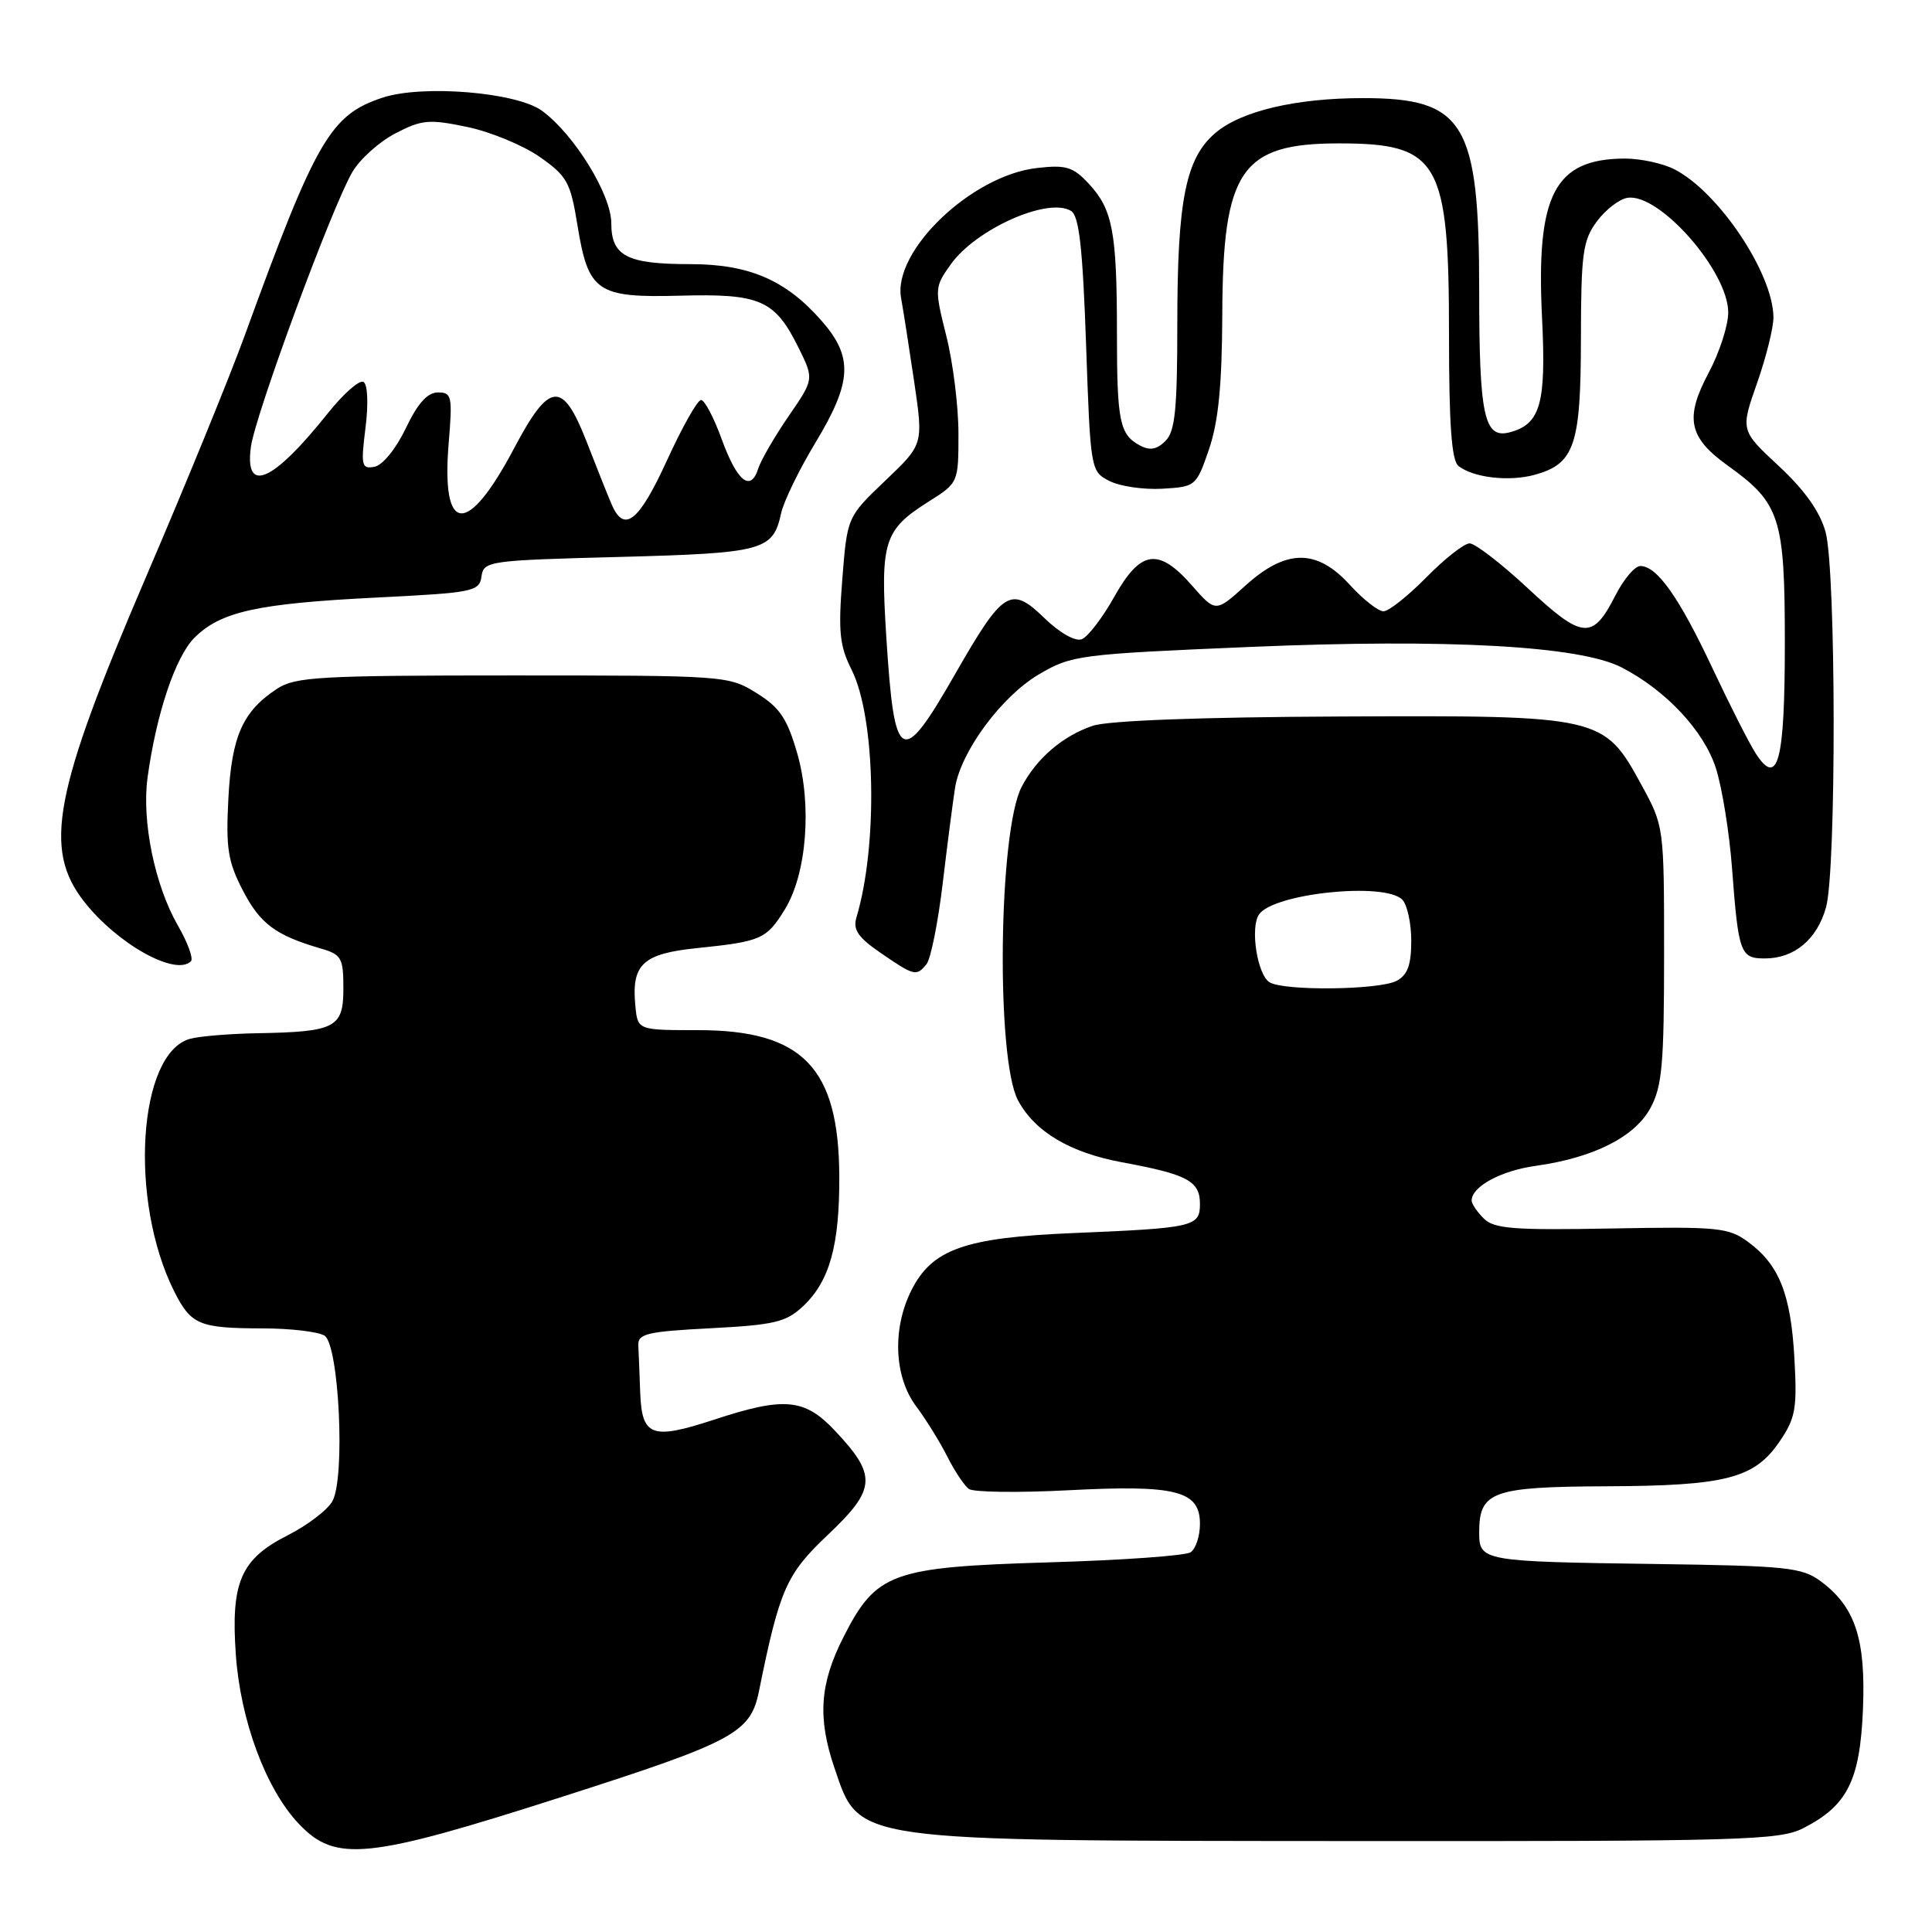 <?xml version="1.0" encoding="UTF-8" standalone="no"?>
<!DOCTYPE svg PUBLIC "-//W3C//DTD SVG 1.1//EN" "http://www.w3.org/Graphics/SVG/1.1/DTD/svg11.dtd" >
<svg xmlns="http://www.w3.org/2000/svg" xmlns:xlink="http://www.w3.org/1999/xlink" version="1.1" viewBox="0 0 256 256">
 <g >
 <path fill="currentColor"
d=" M 74.72 238.01 C 97.28 230.78 99.44 229.61 100.56 224.12 C 103.32 210.51 104.18 208.59 109.76 203.31 C 116.11 197.29 116.22 195.50 110.63 189.57 C 106.60 185.29 103.92 185.05 94.57 188.13 C 86.35 190.82 85.05 190.34 84.83 184.53 C 84.74 182.04 84.63 179.21 84.58 178.25 C 84.51 176.73 85.77 176.43 94.17 176.00 C 102.61 175.56 104.16 175.19 106.39 173.10 C 109.93 169.78 111.25 165.05 111.21 155.85 C 111.15 141.46 106.35 136.50 92.50 136.50 C 84.50 136.50 84.50 136.50 84.19 133.30 C 83.65 127.76 85.15 126.36 92.45 125.62 C 100.86 124.75 101.56 124.44 103.98 120.53 C 106.90 115.81 107.62 106.65 105.62 99.76 C 104.29 95.18 103.31 93.73 100.24 91.83 C 96.55 89.53 96.10 89.50 67.96 89.50 C 42.37 89.50 39.14 89.68 36.72 91.26 C 32.15 94.26 30.69 97.55 30.26 105.83 C 29.92 112.38 30.19 114.15 32.18 117.99 C 34.46 122.40 36.52 123.94 42.50 125.68 C 45.25 126.48 45.50 126.92 45.50 130.98 C 45.50 136.19 44.46 136.73 34.00 136.91 C 30.42 136.98 26.47 137.30 25.21 137.64 C 18.28 139.50 17.04 159.08 23.09 171.13 C 25.32 175.55 26.38 176.00 34.83 176.02 C 38.50 176.02 42.17 176.46 43.00 176.98 C 44.92 178.19 45.77 195.70 44.06 198.89 C 43.44 200.05 40.76 202.10 38.11 203.44 C 31.90 206.59 30.57 209.65 31.25 219.27 C 31.87 228.00 35.23 237.04 39.56 241.63 C 44.46 246.82 48.58 246.40 74.72 238.01 Z  M 238.93 242.25 C 244.79 239.26 246.45 235.95 246.85 226.54 C 247.24 217.16 245.83 212.90 241.22 209.50 C 238.76 207.69 236.69 207.48 219.50 207.24 C 196.37 206.92 196.00 206.86 196.00 203.05 C 196.00 197.63 197.71 197.01 212.82 196.94 C 228.70 196.88 232.48 195.90 235.81 191.00 C 237.92 187.90 238.14 186.64 237.77 180.00 C 237.30 171.50 235.76 167.61 231.67 164.59 C 229.05 162.65 227.74 162.52 213.53 162.78 C 200.54 163.02 197.97 162.82 196.61 161.46 C 195.72 160.58 195.00 159.51 195.00 159.08 C 195.00 157.23 198.88 155.12 203.50 154.48 C 211.14 153.41 216.59 150.67 218.68 146.84 C 220.24 143.98 220.50 141.05 220.50 126.50 C 220.50 109.50 220.50 109.50 217.50 104.00 C 212.51 94.85 212.21 94.78 177.52 94.94 C 159.09 95.02 146.86 95.48 144.80 96.17 C 140.83 97.50 137.32 100.51 135.37 104.27 C 132.30 110.16 131.96 140.31 134.89 145.80 C 137.12 149.96 141.77 152.73 148.68 154.01 C 157.34 155.61 159.00 156.49 159.00 159.52 C 159.00 162.54 158.23 162.72 142.17 163.39 C 127.80 163.99 123.49 165.53 120.75 171.00 C 118.21 176.08 118.48 182.43 121.38 186.32 C 122.69 188.07 124.55 191.07 125.52 193.00 C 126.49 194.93 127.78 196.86 128.39 197.30 C 129.00 197.73 134.90 197.81 141.50 197.47 C 155.85 196.72 159.00 197.52 159.00 201.92 C 159.00 203.55 158.44 205.25 157.75 205.69 C 157.06 206.14 148.62 206.74 138.98 207.02 C 118.09 207.65 116.11 208.37 111.75 216.95 C 108.62 223.11 108.31 227.63 110.57 234.26 C 113.93 244.12 112.42 243.90 179.00 243.95 C 230.87 243.99 235.78 243.85 238.93 242.25 Z  M 122.77 127.75 C 123.33 127.06 124.30 122.22 124.92 117.00 C 125.54 111.78 126.28 106.10 126.55 104.39 C 127.31 99.57 132.73 92.24 137.69 89.34 C 142.00 86.81 142.98 86.68 165.70 85.72 C 191.85 84.61 209.36 85.58 214.88 88.44 C 220.77 91.48 225.80 96.87 227.37 101.81 C 228.19 104.39 229.15 110.33 229.50 115.00 C 230.35 126.32 230.60 127.00 233.84 127.00 C 237.76 127.00 240.77 124.48 241.96 120.22 C 243.34 115.23 243.29 75.61 241.90 70.50 C 241.15 67.79 239.16 64.98 235.71 61.76 C 230.62 57.03 230.62 57.03 232.82 50.76 C 234.03 47.32 235.01 43.38 234.99 42.00 C 234.91 36.18 227.75 25.47 221.90 22.45 C 220.36 21.65 217.39 21.01 215.30 21.01 C 205.97 21.05 203.52 25.77 204.33 42.14 C 204.89 53.53 204.12 56.21 200.02 57.29 C 196.65 58.16 196.00 55.10 196.00 38.47 C 196.00 16.24 194.04 13.00 180.60 13.00 C 171.75 13.00 164.51 14.70 161.09 17.58 C 157.12 20.92 156.00 26.46 156.00 42.87 C 156.00 54.24 155.71 57.15 154.43 58.43 C 153.29 59.57 152.36 59.73 151.05 59.03 C 148.35 57.58 148.00 55.86 148.00 44.04 C 148.00 30.78 147.43 27.76 144.31 24.39 C 142.19 22.10 141.28 21.82 137.42 22.26 C 128.74 23.23 118.26 33.26 119.40 39.50 C 119.70 41.15 120.48 46.19 121.15 50.69 C 122.35 58.89 122.35 58.89 117.30 63.69 C 112.26 68.50 112.26 68.50 111.61 76.74 C 111.06 83.69 111.25 85.58 112.84 88.74 C 116.02 95.09 116.35 112.02 113.48 121.57 C 113.00 123.19 113.70 124.21 116.68 126.26 C 121.15 129.33 121.43 129.40 122.77 127.75 Z  M 25.30 127.37 C 25.65 127.02 24.87 124.88 23.56 122.62 C 20.51 117.30 18.77 108.82 19.55 103.05 C 20.70 94.62 23.24 87.03 25.76 84.51 C 29.23 81.04 34.08 79.97 49.87 79.18 C 62.74 78.54 63.52 78.38 63.80 76.38 C 64.09 74.34 64.71 74.25 82.00 73.80 C 101.20 73.29 102.41 72.97 103.50 68.02 C 103.84 66.45 105.89 62.23 108.06 58.64 C 112.92 50.58 113.08 47.30 108.84 42.48 C 104.12 37.10 99.25 35.00 91.47 35.00 C 83.06 35.00 81.00 33.93 81.00 29.58 C 81.00 25.78 76.09 17.81 71.82 14.68 C 68.46 12.22 55.99 11.19 50.69 12.94 C 43.77 15.22 41.87 18.51 32.41 44.50 C 30.41 50.00 24.56 64.31 19.41 76.30 C 7.08 105.04 5.66 112.49 11.18 119.51 C 15.59 125.11 23.28 129.39 25.30 127.37 Z  M 168.21 130.15 C 166.60 129.13 165.63 122.94 166.82 121.18 C 168.70 118.38 183.44 116.84 185.80 119.20 C 186.46 119.86 187.00 122.32 187.00 124.66 C 187.00 127.86 186.51 129.19 185.07 129.96 C 182.78 131.19 170.07 131.33 168.21 130.15 Z  M 232.66 99.86 C 231.81 98.56 229.22 93.45 226.89 88.50 C 222.48 79.12 219.56 75.00 217.35 75.00 C 216.63 75.00 215.15 76.74 214.06 78.88 C 211.03 84.83 209.73 84.73 202.48 77.98 C 198.95 74.69 195.46 72.00 194.73 72.00 C 194.01 72.00 191.43 74.03 189.00 76.50 C 186.57 78.97 184.01 81.00 183.32 81.00 C 182.62 81.00 180.62 79.42 178.86 77.50 C 174.48 72.69 170.43 72.71 165.04 77.58 C 161.08 81.16 161.08 81.16 157.94 77.58 C 153.49 72.52 151.14 72.86 147.65 79.07 C 146.09 81.86 144.15 84.39 143.34 84.70 C 142.48 85.03 140.43 83.87 138.40 81.91 C 133.92 77.56 132.94 78.18 126.54 89.35 C 119.40 101.81 118.51 101.31 117.43 84.25 C 116.64 71.74 117.12 70.21 123.04 66.47 C 126.99 63.98 127.00 63.96 127.00 57.44 C 127.00 53.85 126.28 48.03 125.39 44.51 C 123.82 38.24 123.83 38.05 125.98 35.03 C 129.32 30.34 138.90 26.08 141.92 27.95 C 142.99 28.61 143.46 32.79 143.91 45.63 C 144.49 62.30 144.52 62.46 147.00 63.73 C 148.38 64.44 151.53 64.90 154.00 64.76 C 158.44 64.50 158.52 64.43 160.21 59.50 C 161.45 55.84 161.92 51.05 161.96 41.65 C 162.02 22.55 164.44 19.00 177.40 19.00 C 190.67 19.00 192.00 21.30 192.00 44.28 C 192.00 56.27 192.34 61.02 193.25 61.74 C 195.22 63.30 199.97 63.85 203.37 62.91 C 208.64 61.45 209.47 59.01 209.48 44.83 C 209.50 33.53 209.73 31.85 211.60 29.33 C 212.76 27.77 214.58 26.37 215.66 26.21 C 219.89 25.57 229.00 35.95 229.00 41.41 C 229.00 43.12 227.84 46.70 226.42 49.37 C 223.21 55.39 223.73 57.96 228.93 61.69 C 235.89 66.68 236.50 68.56 236.50 85.20 C 236.50 100.91 235.59 104.38 232.66 99.86 Z  M 81.01 66.75 C 80.48 65.51 79.00 61.80 77.72 58.50 C 74.54 50.36 72.81 50.53 68.12 59.40 C 61.92 71.13 58.45 70.87 59.45 58.75 C 59.97 52.49 59.87 52.00 58.03 52.00 C 56.64 52.00 55.35 53.44 53.77 56.75 C 52.46 59.48 50.70 61.65 49.62 61.85 C 47.91 62.17 47.80 61.72 48.43 56.69 C 48.83 53.50 48.72 50.95 48.17 50.61 C 47.65 50.28 45.52 52.15 43.44 54.76 C 36.15 63.90 32.40 65.54 33.24 59.24 C 33.82 54.95 43.96 27.47 46.69 22.79 C 47.69 21.09 50.25 18.78 52.40 17.67 C 55.90 15.85 56.86 15.77 61.90 16.82 C 64.98 17.46 69.30 19.25 71.50 20.78 C 75.13 23.32 75.59 24.14 76.50 29.75 C 77.95 38.70 79.06 39.47 90.12 39.18 C 100.74 38.89 102.67 39.74 105.80 46.05 C 107.87 50.24 107.87 50.24 104.49 55.15 C 102.64 57.85 100.83 60.97 100.47 62.08 C 99.47 65.26 97.67 63.81 95.62 58.17 C 94.59 55.33 93.36 53.00 92.89 53.00 C 92.42 53.00 90.39 56.60 88.38 61.00 C 84.63 69.19 82.68 70.72 81.01 66.75 Z "/>
</g>
</svg>